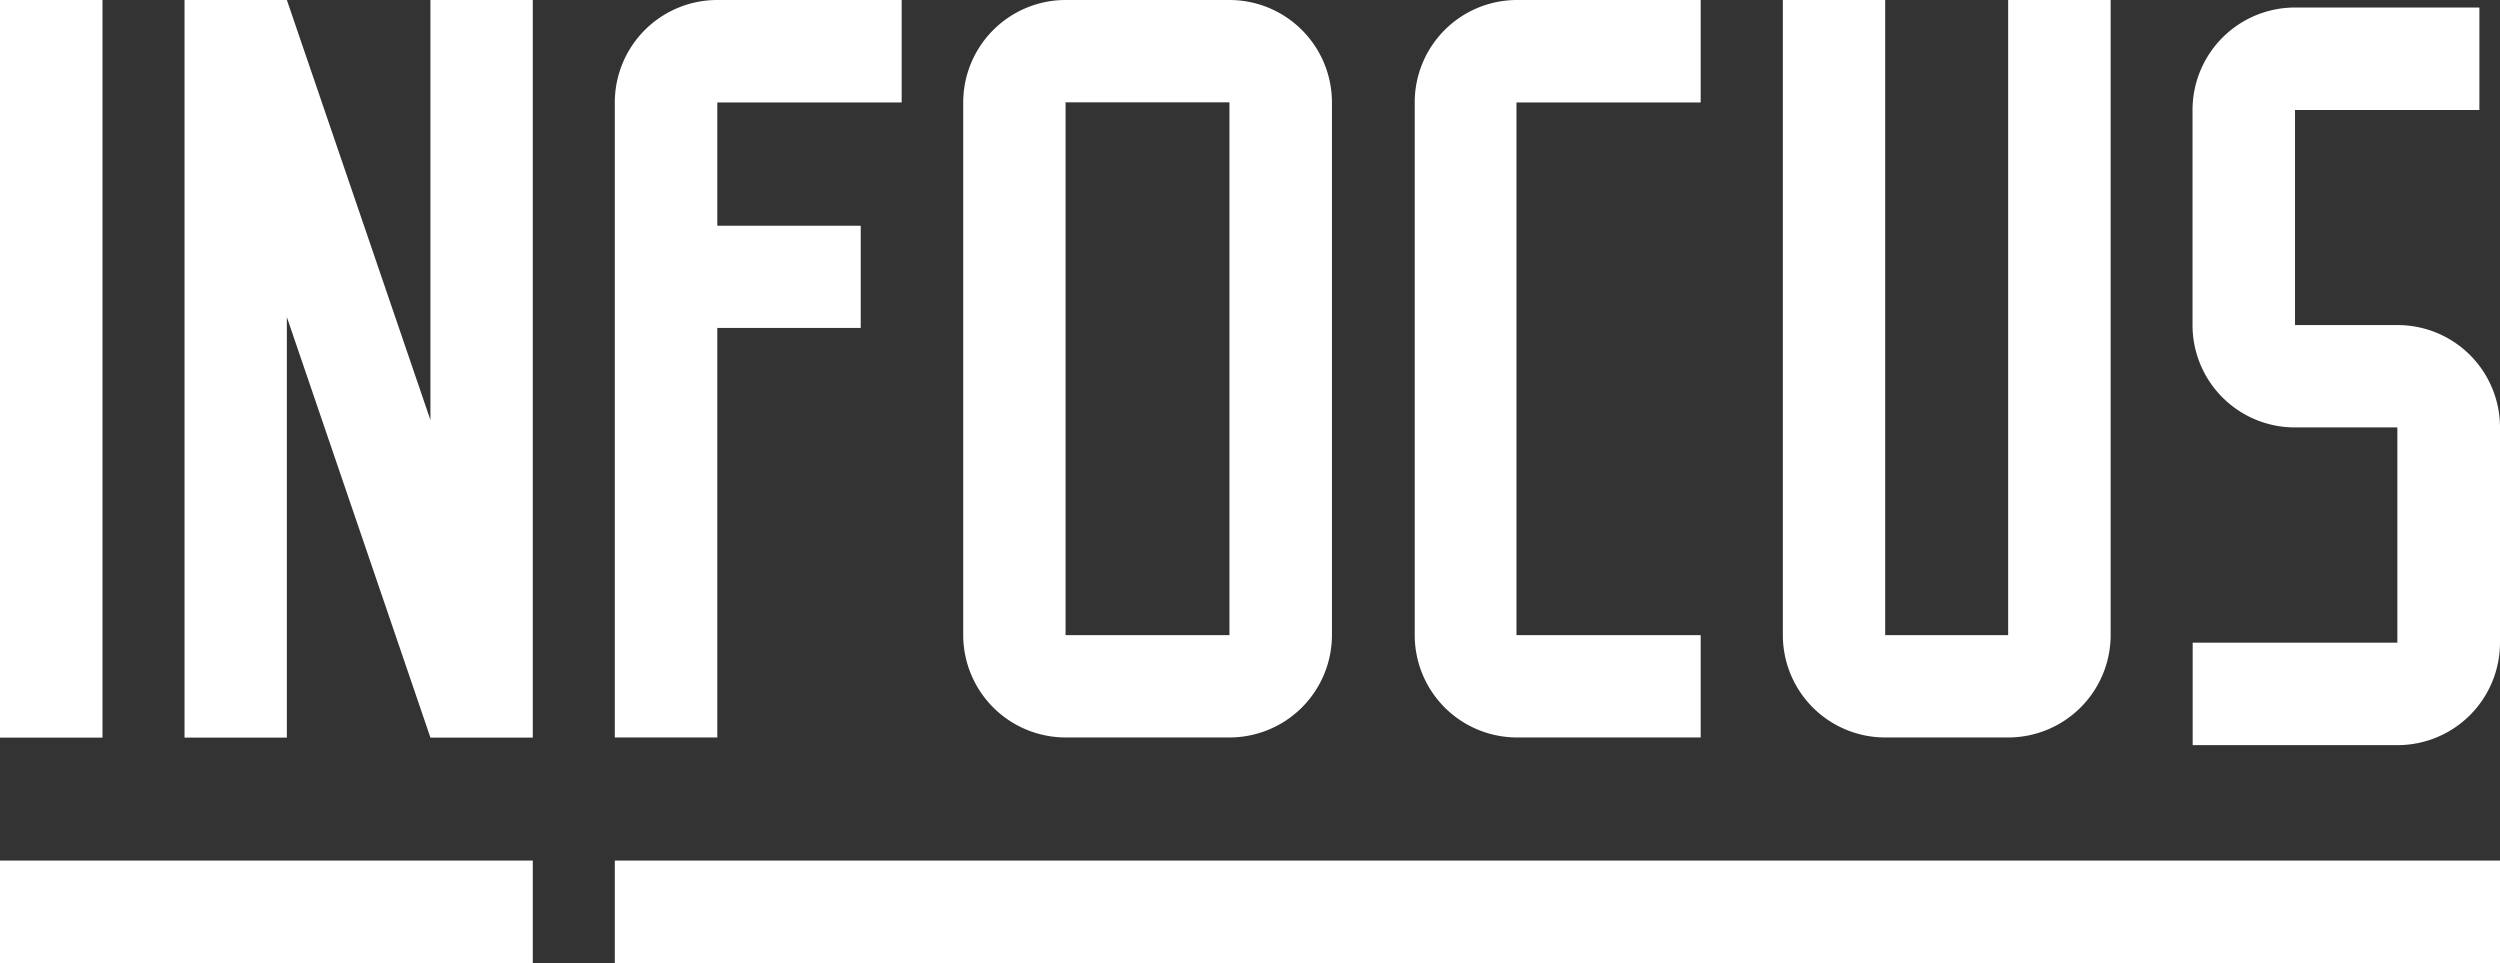 <svg xmlns="http://www.w3.org/2000/svg" viewBox="0 0 166.11 63.99">
    <rect x="0" y="0" width="166.11" height="63.99" fill="#333333" stroke="none"/>
    <defs>
        <style>.cls-1{fill:#fff;}</style>
    </defs>
    <g id="レイヤー_2" data-name="レイヤー 2">
        <g id="レイヤー_1-2" data-name="レイヤー 1">
            <rect class="cls-1" width="6.81" height="49.01"/>
            <polygon class="cls-1"
                     points="28.6 27.91 19.06 0 12.26 0 12.26 49.01 19.06 49.01 19.06 21.07 28.6 49.01 28.61 49.01 35.4 49.01 35.4 0 28.6 0 28.6 27.91"/>
            <path class="cls-1" d="M47.66,21.79h9.53V15H47.66V6.81H59.91V0H47.66a6.81,6.81,0,0,0-6.81,6.81V49h6.81Z"/>
            <path class="cls-1"
                  d="M100.76,49H113V42.2H100.76V6.81H113V0H100.76A6.8,6.8,0,0,0,94,6.81V42.2A6.8,6.8,0,0,0,100.76,49Z"/>
            <path class="cls-1"
                  d="M166.11,42.7V28.38a6.8,6.8,0,0,0-6.81-6.78h-6.81V7.31h12.25V.5H152.49a6.81,6.81,0,0,0-6.81,6.81V21.6a6.8,6.8,0,0,0,6.77,6.8h6.84V42.7H145.69v6.81H159.3A6.81,6.81,0,0,0,166.11,42.7Z"/>
            <path class="cls-1"
                  d="M125.26,49h8.17a6.81,6.81,0,0,0,6.81-6.81V0h-6.81V42.2h-8.17V0h-6.8V42.2A6.8,6.8,0,0,0,125.26,49Z"/>
            <path class="cls-1"
                  d="M70.8,49h10.9A6.81,6.81,0,0,0,88.5,42.2V6.81A6.81,6.81,0,0,0,81.69,0H70.8A6.81,6.81,0,0,0,64,6.81V42.2A6.81,6.81,0,0,0,70.8,49Zm0-42.2H81.69V42.2H70.8Z"/>
            <rect class="cls-1" y="57.18" width="35.4" height="6.81"/>
            <rect class="cls-1" x="40.85" y="57.18" width="125.26" height="6.81"/>
        </g>
    </g>
</svg>